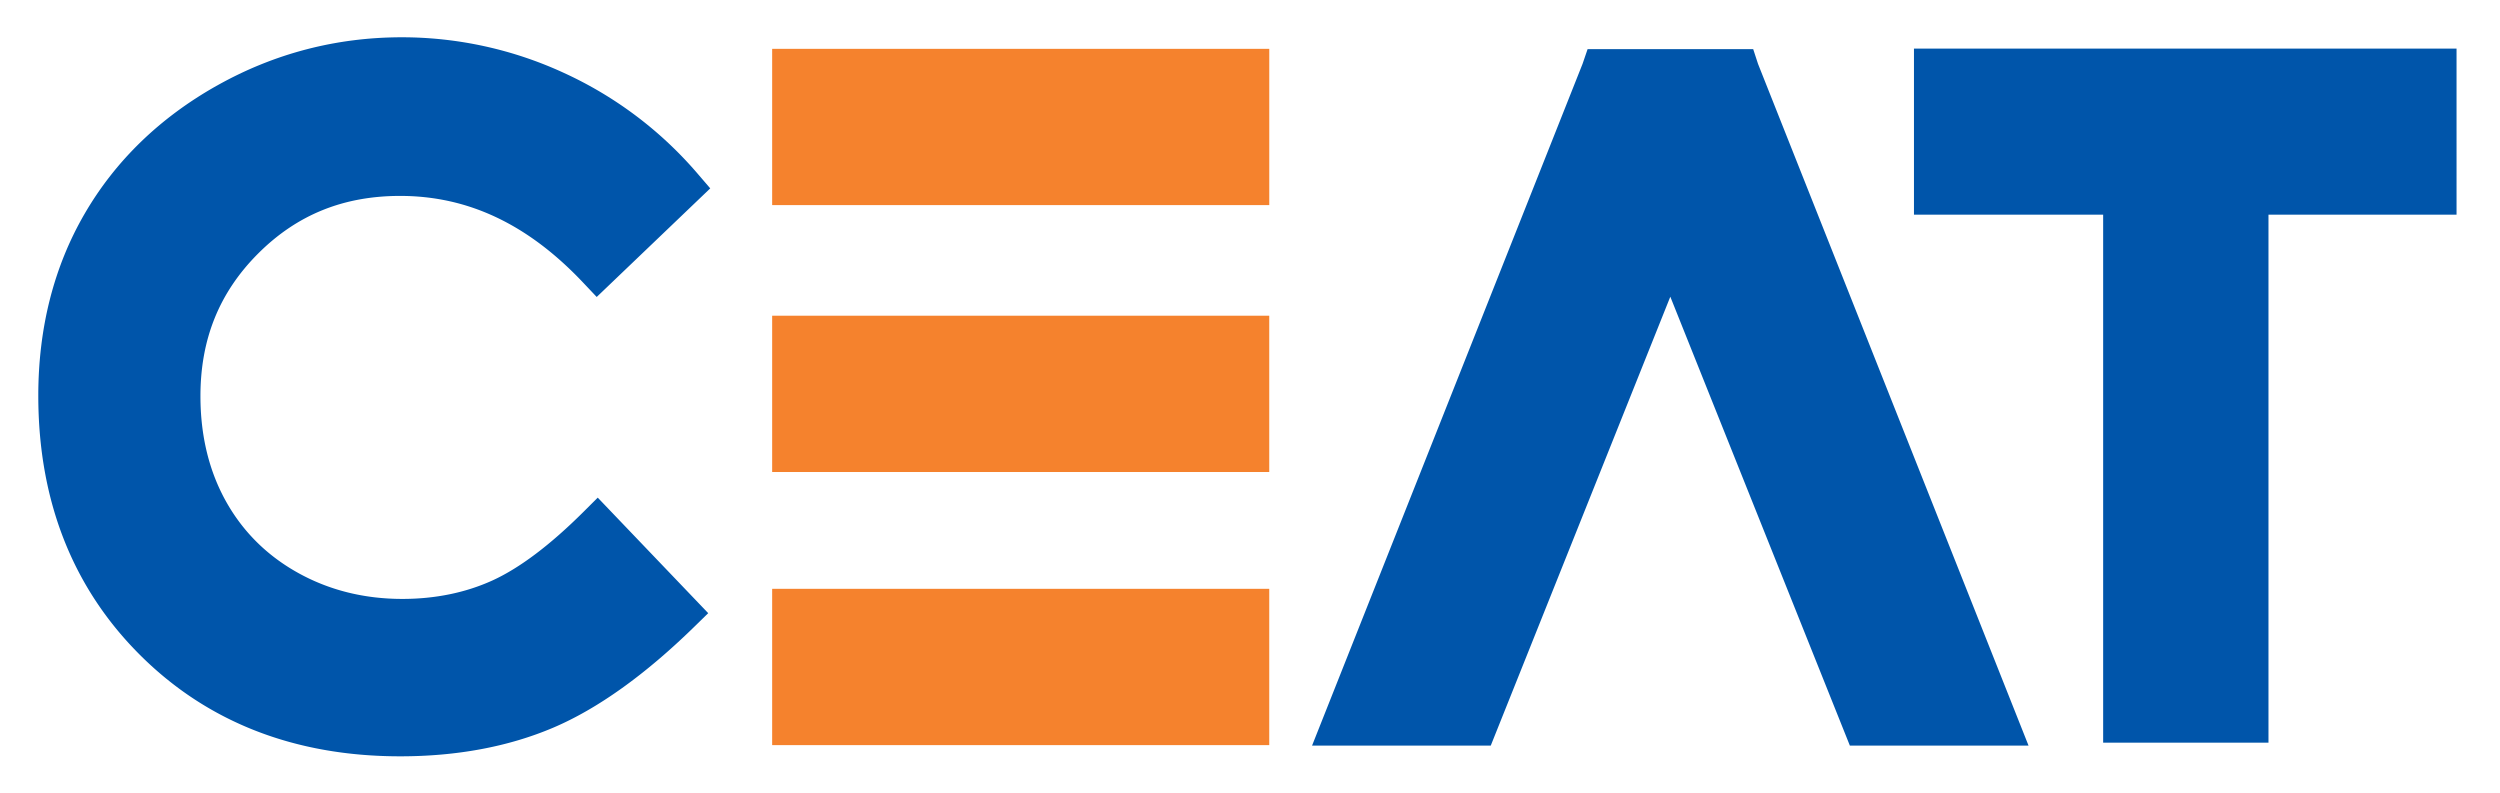 <svg xmlns="http://www.w3.org/2000/svg" width="123" height="39" viewBox="0 0 123 39">
    <g fill="none" fill-rule="evenodd">
        <path fill="#05A" d="M94.167 2.391v8.172h9.308v25.975h8.134V10.563h9.253V2.39H94.167zm-11.989.027l-4.068-.001-.247.722-13.31 33.545h8.792l8.834-22.086 8.834 22.086h8.791L86.495 3.144l-.238-.727-4.079.001zM10.68 4.208c-2.812 1.58-5.004 3.703-6.517 6.311-1.513 2.605-2.279 5.616-2.279 8.95 0 5.15 1.683 9.442 5.003 12.754 3.317 3.31 7.624 4.988 12.803 4.988 2.793 0 5.323-.473 7.523-1.407 2.188-.93 4.526-2.602 6.947-4.968l.684-.668-5.435-5.684-.692.69c-1.65 1.645-3.167 2.786-4.507 3.393-1.32.597-2.806.9-4.414.9-1.883 0-3.613-.433-5.143-1.288-1.517-.845-2.705-2.025-3.533-3.508-.834-1.491-1.258-3.234-1.258-5.182 0-2.808.928-5.101 2.835-7.011 1.909-1.91 4.196-2.839 6.99-2.839 3.35 0 6.297 1.398 9.009 4.272l.662.7 5.586-5.343-.597-.695a19.148 19.148 0 0 0-6.603-4.986 19.04 19.04 0 0 0-7.969-1.753c-3.233 0-6.292.8-9.095 2.375z"/>
        <path fill="#F5822D" d="M37.99 36.66h24.457v-7.69H37.99v7.69zm0-13.437h24.457v-7.69H37.99v7.69zm0-13.132h24.458V2.403H37.99v7.688z"/>
    </g>
</svg>
